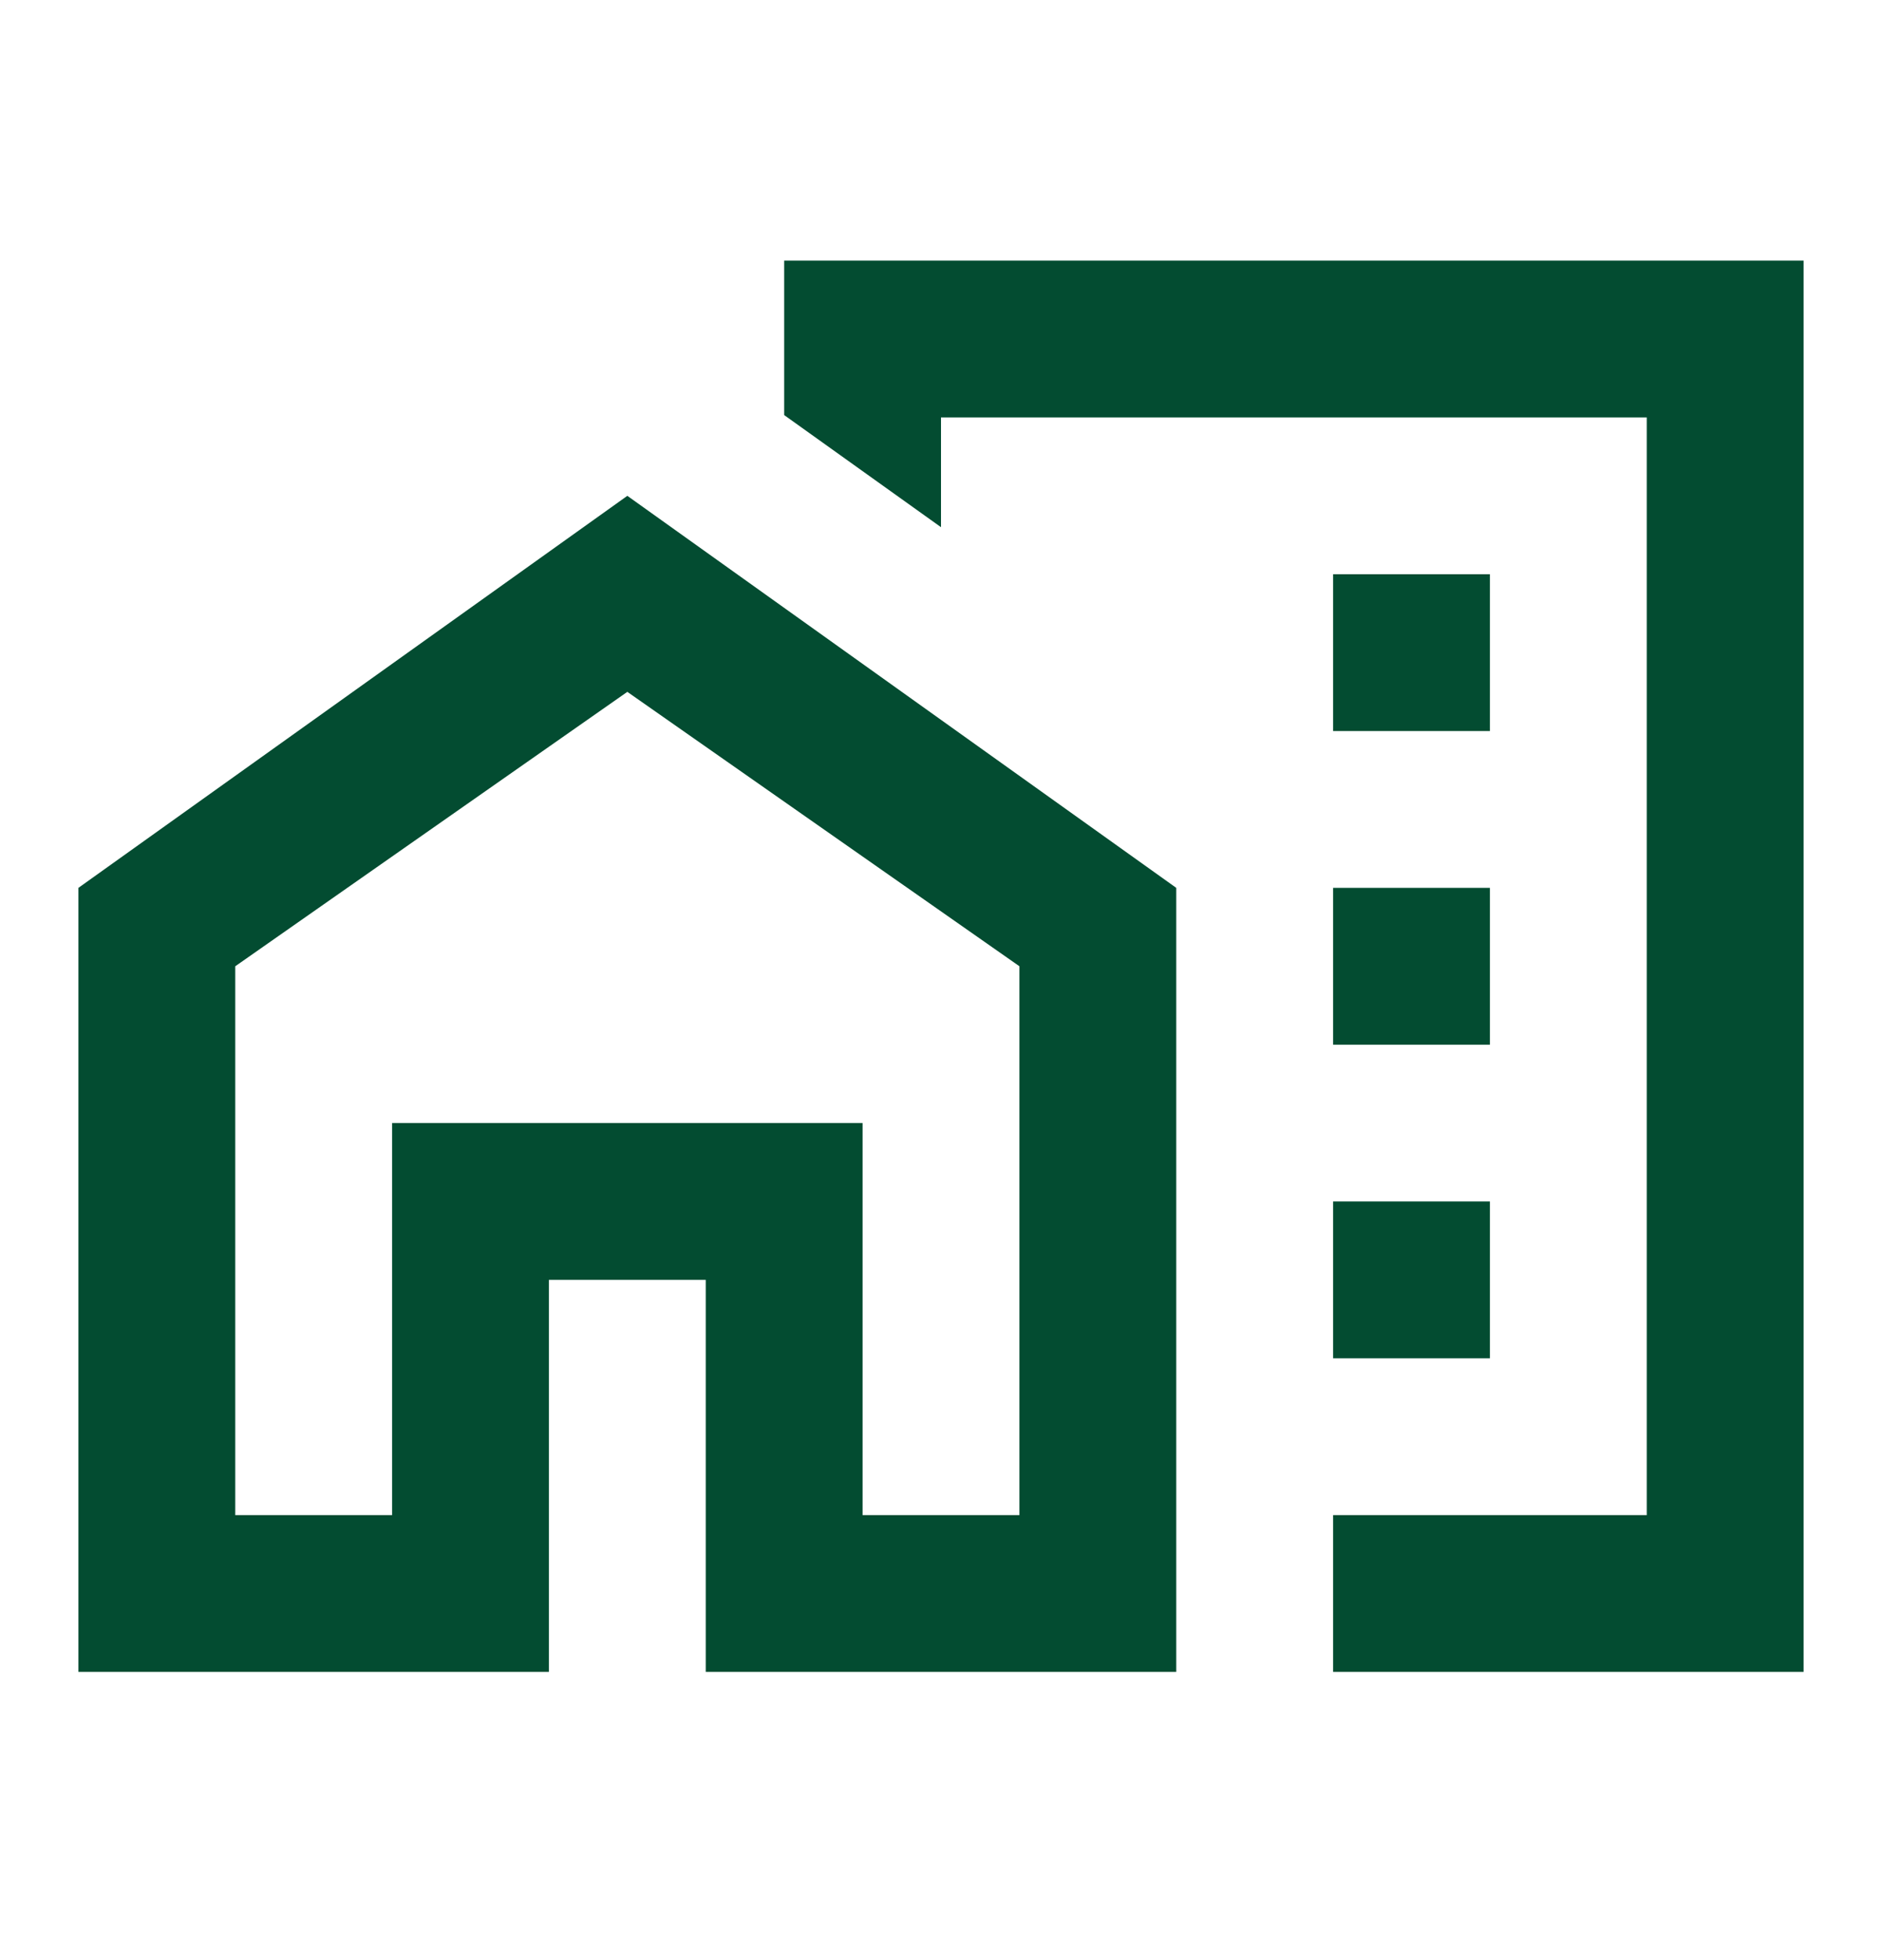 <svg width="24" height="25" viewBox="0 0 24 25" fill="none" xmlns="http://www.w3.org/2000/svg">
<path d="M19 7.324H17V9.324H19V7.324Z" fill="#034C31"/>
<path d="M19 11.324H17V13.324H19V11.324Z" fill="#034C31"/>
<path d="M19 15.324H17V17.324H19V15.324Z" fill="#034C31"/>
<path d="M1 11.324V21.324H7V16.324H9V21.324H15V11.324L8 6.324L1 11.324ZM13 19.324H11V14.324H5V19.324H3V12.324L8 8.824L13 12.324V19.324Z" fill="#034C31"/>
<path d="M10 3.324V5.294L12 6.724V5.324H21V19.324H17V21.324H23V3.324H10Z" fill="#034C31"/>
</svg>
